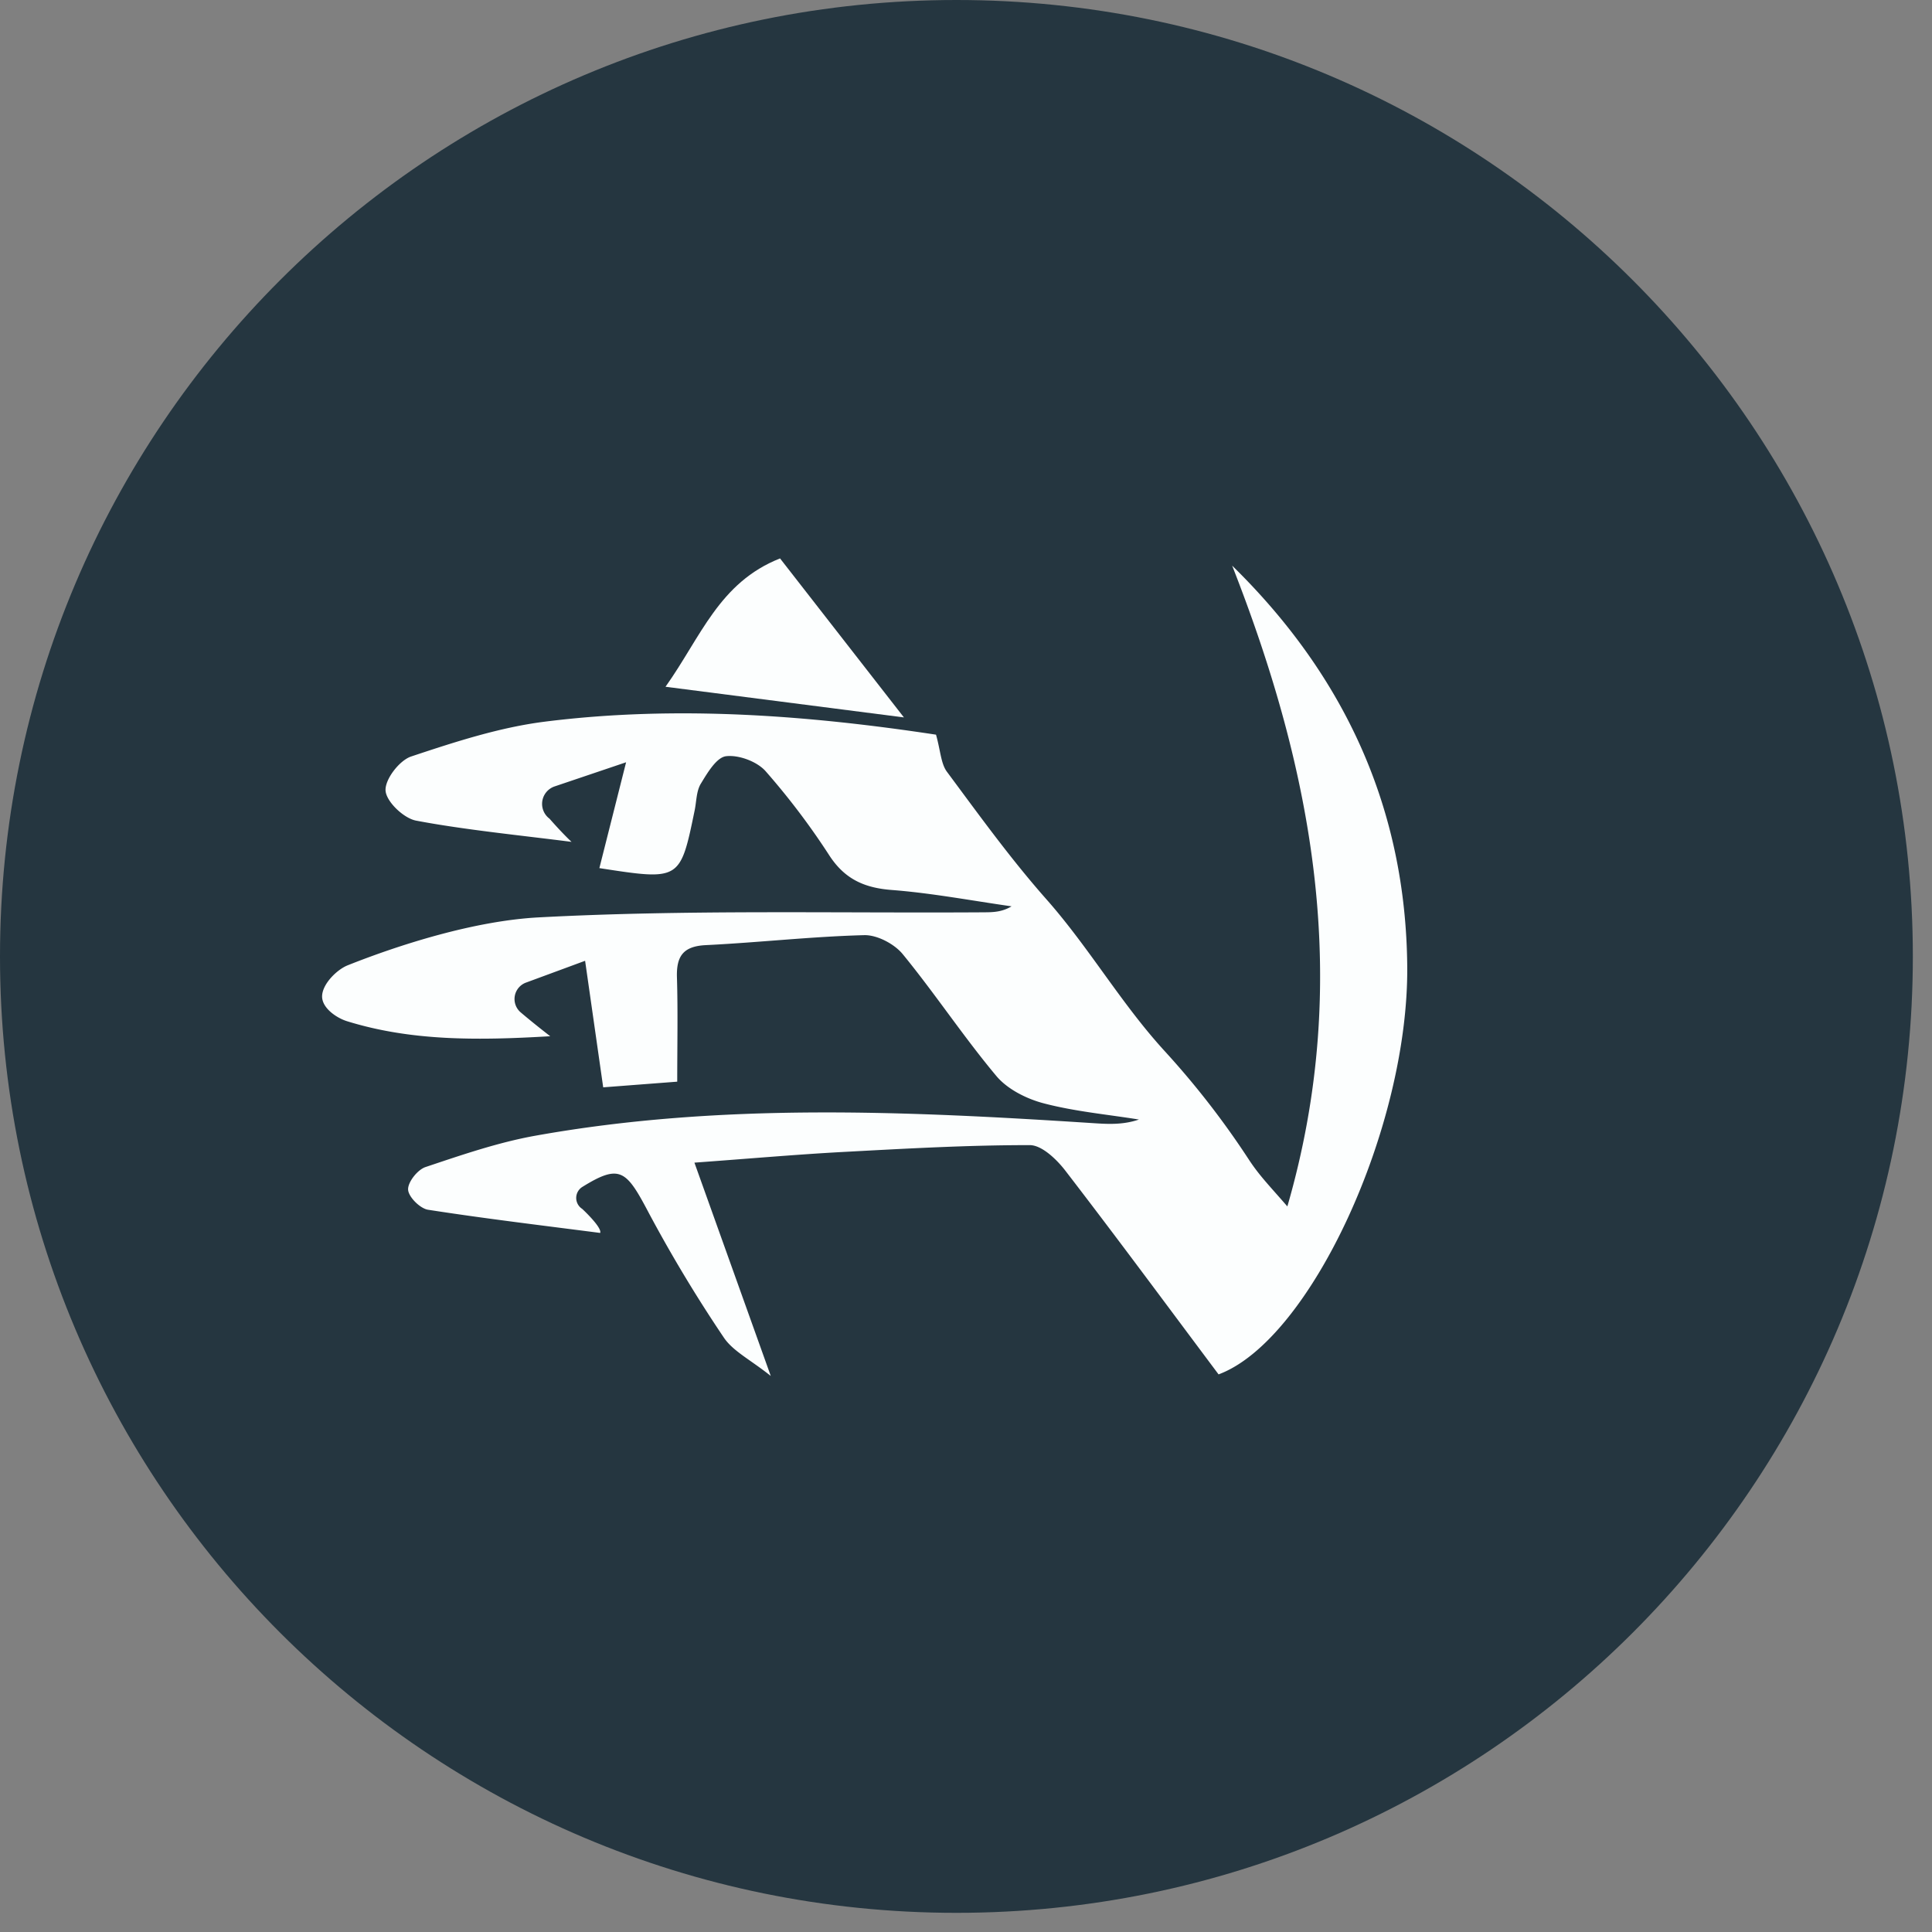 <svg xmlns="http://www.w3.org/2000/svg" xmlns:xlink="http://www.w3.org/1999/xlink" width="60" height="60"><rect width="100%" height="100%" fill="#808080" stroke="none"/><defs><path id="netorn__a" d="M29.703 59.405c16.404 0 29.702-13.298 29.702-29.702C59.405 13.298 46.107 0 29.703 0 13.298 0 0 13.298 0 29.703c0 16.404 13.298 29.702 29.703 29.702z"/></defs><g fill="none" fill-rule="evenodd"><mask id="netorn__b" fill="#fff"><use xlink:href="#netorn__a"/></mask><use fill="#253640" xlink:href="#netorn__a"/><g fill="#FCFEFE" mask="url(#netorn__b)"><path d="M37.844 42.683c-1.572-2.099-3.143-4.229-4.758-6.326-.27-.351-.73-.793-1.103-.794-1.933-.002-3.866.109-5.797.212-1.433.077-2.863.204-4.62.332l2.371 6.625c-.636-.508-1.175-.77-1.46-1.196a43.88 43.88 0 01-2.327-3.865c-.698-1.325-.891-1.538-2.065-.81a.403.403 0 00-.004.682s.623.576.558.747c-1.783-.231-3.569-.444-5.345-.72-.249-.039-.609-.399-.62-.625-.012-.232.293-.618.54-.701 1.123-.376 2.258-.767 3.42-.975 5.72-1.024 11.476-.765 17.232-.394.49.032.98.072 1.505-.107-.988-.159-1.994-.25-2.957-.503-.536-.14-1.13-.44-1.473-.851-1.02-1.218-1.899-2.552-2.906-3.782-.26-.318-.796-.6-1.197-.59-1.643.043-3.282.23-4.926.31-.708.036-.908.357-.889 1 .032 1.046.009 2.093.009 3.24l-2.299.176-.562-3.93-1.832.676a.544.544 0 00-.17.925c.426.363.919.742.919.742-2.3.137-4.33.146-6.31-.466-.328-.102-.778-.41-.775-.772.003-.38.458-.831.796-.965 1.609-.64 3.932-1.382 5.934-1.488 4.59-.244 9.2-.128 13.8-.157.285-.002.57 0 .882-.186-1.24-.176-2.477-.412-3.724-.508-.85-.065-1.454-.34-1.927-1.06a22.457 22.457 0 00-1.99-2.632c-.266-.298-.833-.509-1.226-.462-.296.036-.58.519-.783.853-.14.23-.134.547-.191.825-.45 2.185-.45 2.185-2.96 1.797l.83-3.287-2.214.748a.573.573 0 00-.163 1.005s.35.405.682.719c-1.519-.196-3.327-.374-4.828-.66-.385-.073-.923-.588-.947-.93-.025-.347.428-.94.796-1.062 1.354-.451 2.74-.903 4.149-1.081 4.15-.523 8.285-.182 12.15.404.143.512.151.9.341 1.155.997 1.342 1.978 2.703 3.085 3.955 1.333 1.507 2.328 3.25 3.69 4.733a26.184 26.184 0 012.6 3.354c.33.504.647.82 1.195 1.453 2.022-6.983.81-13.47-1.714-19.899 3.504 3.43 5.394 7.553 5.437 12.445.044 5.006-3.015 11.615-5.86 12.671"/><path d="M20.668 21.328c1.1-1.547 1.662-3.237 3.557-3.986l3.847 4.938c-2.586-.333-4.891-.63-7.404-.952"/></g></g></svg>